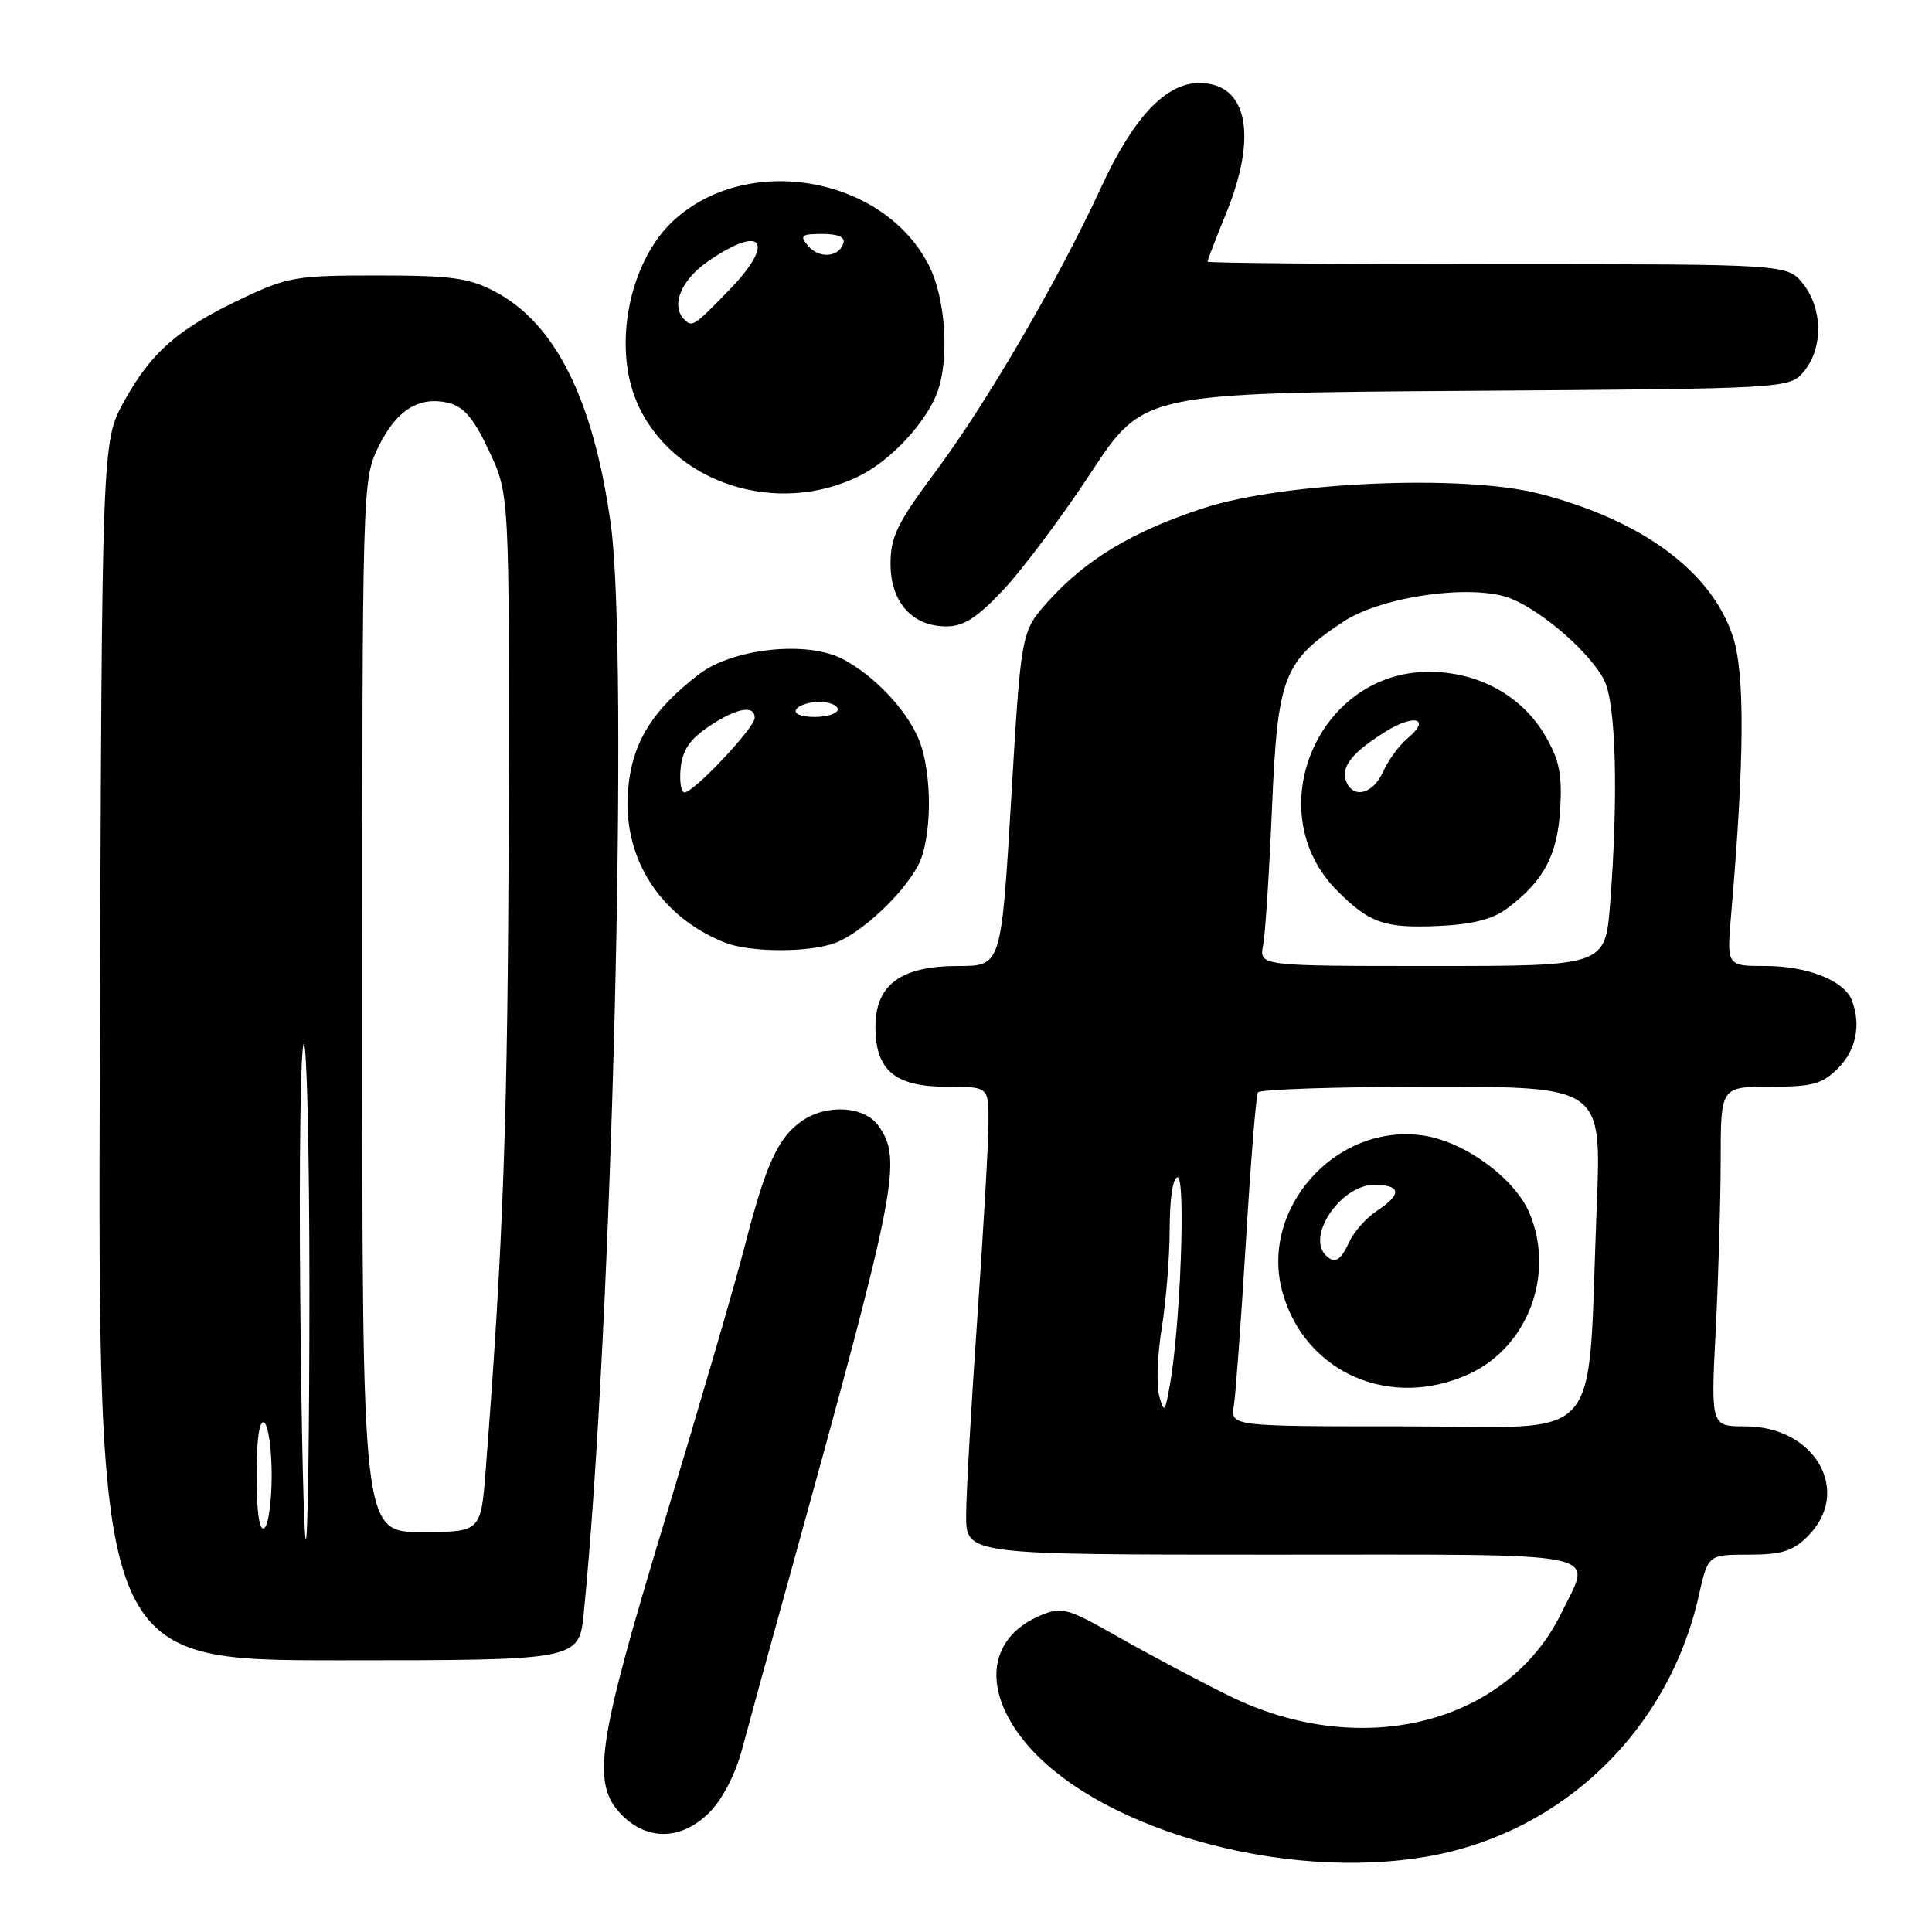 <?xml version="1.0" encoding="UTF-8" standalone="no"?>
<!DOCTYPE svg PUBLIC "-//W3C//DTD SVG 1.1//EN" "http://www.w3.org/Graphics/SVG/1.1/DTD/svg11.dtd" >
<svg xmlns="http://www.w3.org/2000/svg" xmlns:xlink="http://www.w3.org/1999/xlink" version="1.1" viewBox="0 0 256 256">
 <g >
 <path fill="currentColor"
d=" M 189.57 245.92 C 207.18 242.70 221.13 229.17 225.09 211.47 C 226.32 206.00 226.32 206.00 231.70 206.00 C 236.09 206.00 237.55 205.54 239.55 203.55 C 245.45 197.64 240.53 189.00 231.27 189.00 C 226.69 189.00 226.69 189.00 227.34 176.25 C 227.70 169.24 227.99 159.11 228.00 153.75 C 228.00 144.00 228.00 144.00 234.55 144.00 C 240.16 144.00 241.44 143.65 243.55 141.55 C 245.94 139.15 246.63 135.80 245.38 132.54 C 244.38 129.94 239.50 128.00 233.95 128.00 C 228.80 128.00 228.80 128.00 229.38 121.25 C 231.16 100.55 231.23 89.21 229.60 84.29 C 226.73 75.66 217.52 68.89 203.90 65.40 C 193.88 62.83 170.14 63.86 159.50 67.32 C 150.13 70.38 143.90 74.11 138.90 79.67 C 135.30 83.67 135.30 83.67 133.99 105.84 C 132.67 128.00 132.67 128.00 126.97 128.00 C 119.36 128.00 116.00 130.47 116.00 136.07 C 116.00 141.84 118.59 144.00 125.50 144.00 C 131.00 144.00 131.00 144.00 130.98 148.75 C 130.98 151.36 130.31 162.95 129.51 174.50 C 128.70 186.05 128.03 197.86 128.02 200.75 C 128.00 206.00 128.00 206.00 168.50 206.00 C 214.06 206.00 210.93 205.38 206.92 213.67 C 199.76 228.45 180.34 233.32 162.88 224.71 C 158.82 222.71 152.22 219.20 148.22 216.93 C 141.48 213.09 140.72 212.87 137.93 214.03 C 131.18 216.83 130.11 223.36 135.29 230.17 C 144.38 242.12 169.87 249.51 189.57 245.92 Z  M 94.01 240.15 C 95.70 238.46 97.44 235.10 98.30 231.90 C 99.09 228.93 102.10 217.95 105.00 207.50 C 118.83 157.53 119.58 153.70 116.44 149.22 C 114.57 146.55 109.55 146.23 106.22 148.56 C 103.08 150.76 101.48 154.27 98.69 165.08 C 97.36 170.26 92.60 186.57 88.13 201.32 C 79.04 231.31 78.30 236.39 82.45 240.55 C 85.87 243.96 90.35 243.81 94.01 240.15 Z  M 77.35 213.75 C 81.12 176.08 83.33 86.73 80.93 69.45 C 78.63 52.90 73.58 42.81 65.50 38.59 C 62.12 36.82 59.72 36.50 50.00 36.50 C 39.22 36.50 38.10 36.69 32.00 39.59 C 23.54 43.61 20.06 46.65 16.45 53.17 C 13.50 58.50 13.50 58.50 13.23 139.25 C 12.95 220.00 12.95 220.00 44.84 220.00 C 76.72 220.00 76.72 220.00 77.35 213.75 Z  M 110.68 124.94 C 114.15 123.63 119.66 118.47 121.66 114.66 C 123.54 111.06 123.57 102.29 121.71 97.89 C 120.04 93.93 115.76 89.45 111.61 87.30 C 106.91 84.87 97.12 85.91 92.65 89.32 C 86.33 94.14 83.66 98.55 83.20 104.93 C 82.56 113.80 87.49 121.48 96.03 124.89 C 99.36 126.22 107.22 126.24 110.68 124.94 Z  M 133.00 78.10 C 135.53 75.40 140.73 68.45 144.55 62.64 C 151.50 52.08 151.50 52.08 194.34 51.79 C 237.18 51.50 237.18 51.50 239.09 49.14 C 241.59 46.05 241.52 40.93 238.93 37.63 C 236.85 35.00 236.85 35.00 198.43 35.00 C 177.29 35.00 160.00 34.85 160.00 34.67 C 160.00 34.49 161.12 31.58 162.50 28.19 C 166.69 17.87 165.26 11.00 158.92 11.00 C 154.47 11.00 150.20 15.53 145.93 24.77 C 140.22 37.14 130.77 53.36 123.96 62.50 C 118.89 69.30 118.00 71.12 118.00 74.71 C 118.00 79.78 120.87 83.00 125.39 83.00 C 127.70 83.00 129.47 81.86 133.00 78.10 Z  M 114.10 62.95 C 118.14 60.89 122.68 55.98 124.17 52.06 C 125.84 47.67 125.31 39.53 123.08 35.16 C 117.04 23.31 98.94 20.18 89.17 29.30 C 83.39 34.69 81.17 45.80 84.38 53.28 C 88.99 64.03 103.03 68.60 114.10 62.95 Z  M 163.49 186.25 C 163.74 184.74 164.45 174.95 165.09 164.50 C 165.72 154.05 166.43 145.16 166.68 144.75 C 166.92 144.34 177.26 144.00 189.66 144.00 C 212.21 144.00 212.21 144.00 211.58 159.75 C 210.27 192.25 213.06 189.00 186.42 189.00 C 163.05 189.00 163.05 189.00 163.49 186.25 Z  M 194.60 182.09 C 202.42 178.54 206.07 168.90 202.68 160.78 C 200.75 156.16 194.12 151.29 188.64 150.47 C 176.98 148.72 166.71 160.29 170.00 171.46 C 173.08 181.96 184.26 186.79 194.60 182.09 Z  M 153.60 184.96 C 153.21 183.56 153.36 179.51 153.94 175.96 C 154.51 172.41 154.99 166.46 154.99 162.75 C 155.00 158.75 155.42 156.00 156.04 156.00 C 157.14 156.00 156.40 175.81 155.02 183.50 C 154.36 187.18 154.25 187.30 153.60 184.96 Z  M 167.37 125.25 C 167.66 123.74 168.19 115.53 168.55 107.00 C 169.29 89.61 170.04 87.65 178.01 82.37 C 183.17 78.96 195.39 77.30 200.30 79.35 C 204.58 81.14 210.69 86.50 212.55 90.10 C 214.13 93.15 214.46 105.43 213.35 119.75 C 212.70 128.00 212.70 128.00 189.77 128.00 C 166.84 128.00 166.84 128.00 167.37 125.25 Z  M 199.68 120.39 C 204.53 116.77 206.35 113.39 206.73 107.26 C 207.01 102.63 206.63 100.72 204.77 97.52 C 201.69 92.21 195.95 89.04 189.40 89.02 C 174.58 88.97 166.75 107.60 177.20 118.04 C 181.49 122.34 183.49 123.03 190.74 122.69 C 195.10 122.49 197.79 121.80 199.68 120.39 Z  M 39.78 171.40 C 39.62 153.48 39.84 138.60 40.25 138.34 C 40.66 138.09 41.00 152.76 41.00 170.94 C 41.00 189.12 40.79 204.00 40.53 204.00 C 40.27 204.00 39.93 189.33 39.78 171.40 Z  M 34.00 195.50 C 34.00 190.68 34.37 188.11 35.00 188.50 C 35.55 188.84 36.00 191.99 36.00 195.50 C 36.00 199.01 35.55 202.16 35.00 202.50 C 34.37 202.89 34.00 200.32 34.00 195.50 Z  M 48.00 133.32 C 48.00 64.28 48.02 63.59 50.13 59.24 C 52.51 54.32 55.56 52.42 59.50 53.41 C 61.48 53.91 62.82 55.51 64.82 59.79 C 67.50 65.50 67.50 65.50 67.40 109.00 C 67.30 147.53 66.70 164.62 64.36 194.75 C 63.72 203.00 63.72 203.00 55.86 203.00 C 48.00 203.00 48.00 203.00 48.00 133.32 Z  M 90.19 101.78 C 90.42 99.42 91.41 97.95 93.90 96.28 C 97.59 93.80 100.00 93.35 100.00 95.13 C 100.00 96.44 91.93 105.00 90.70 105.00 C 90.25 105.00 90.01 103.55 90.19 101.78 Z  M 105.50 94.00 C 105.84 93.45 107.22 93.00 108.56 93.00 C 109.90 93.00 111.00 93.45 111.00 94.00 C 111.00 94.55 109.62 95.00 107.94 95.00 C 106.16 95.00 105.14 94.58 105.50 94.00 Z  M 90.67 42.33 C 88.85 40.51 90.23 37.11 93.80 34.64 C 101.05 29.61 102.84 32.03 96.61 38.44 C 91.94 43.25 91.72 43.39 90.67 42.33 Z  M 107.04 32.54 C 105.93 31.21 106.19 31.00 108.96 31.00 C 111.08 31.00 112.03 31.42 111.75 32.25 C 111.13 34.13 108.49 34.29 107.04 32.54 Z  M 175.67 166.33 C 173.08 163.75 177.72 157.00 182.07 157.00 C 185.67 157.00 185.81 158.24 182.45 160.44 C 181.05 161.36 179.41 163.21 178.79 164.55 C 177.65 167.05 176.85 167.51 175.67 166.33 Z  M 178.36 103.49 C 177.64 101.61 179.21 99.65 183.67 96.90 C 187.50 94.53 189.63 95.24 186.50 97.84 C 185.40 98.75 183.95 100.74 183.27 102.25 C 181.94 105.24 179.28 105.91 178.36 103.49 Z "/>
</g>
</svg>